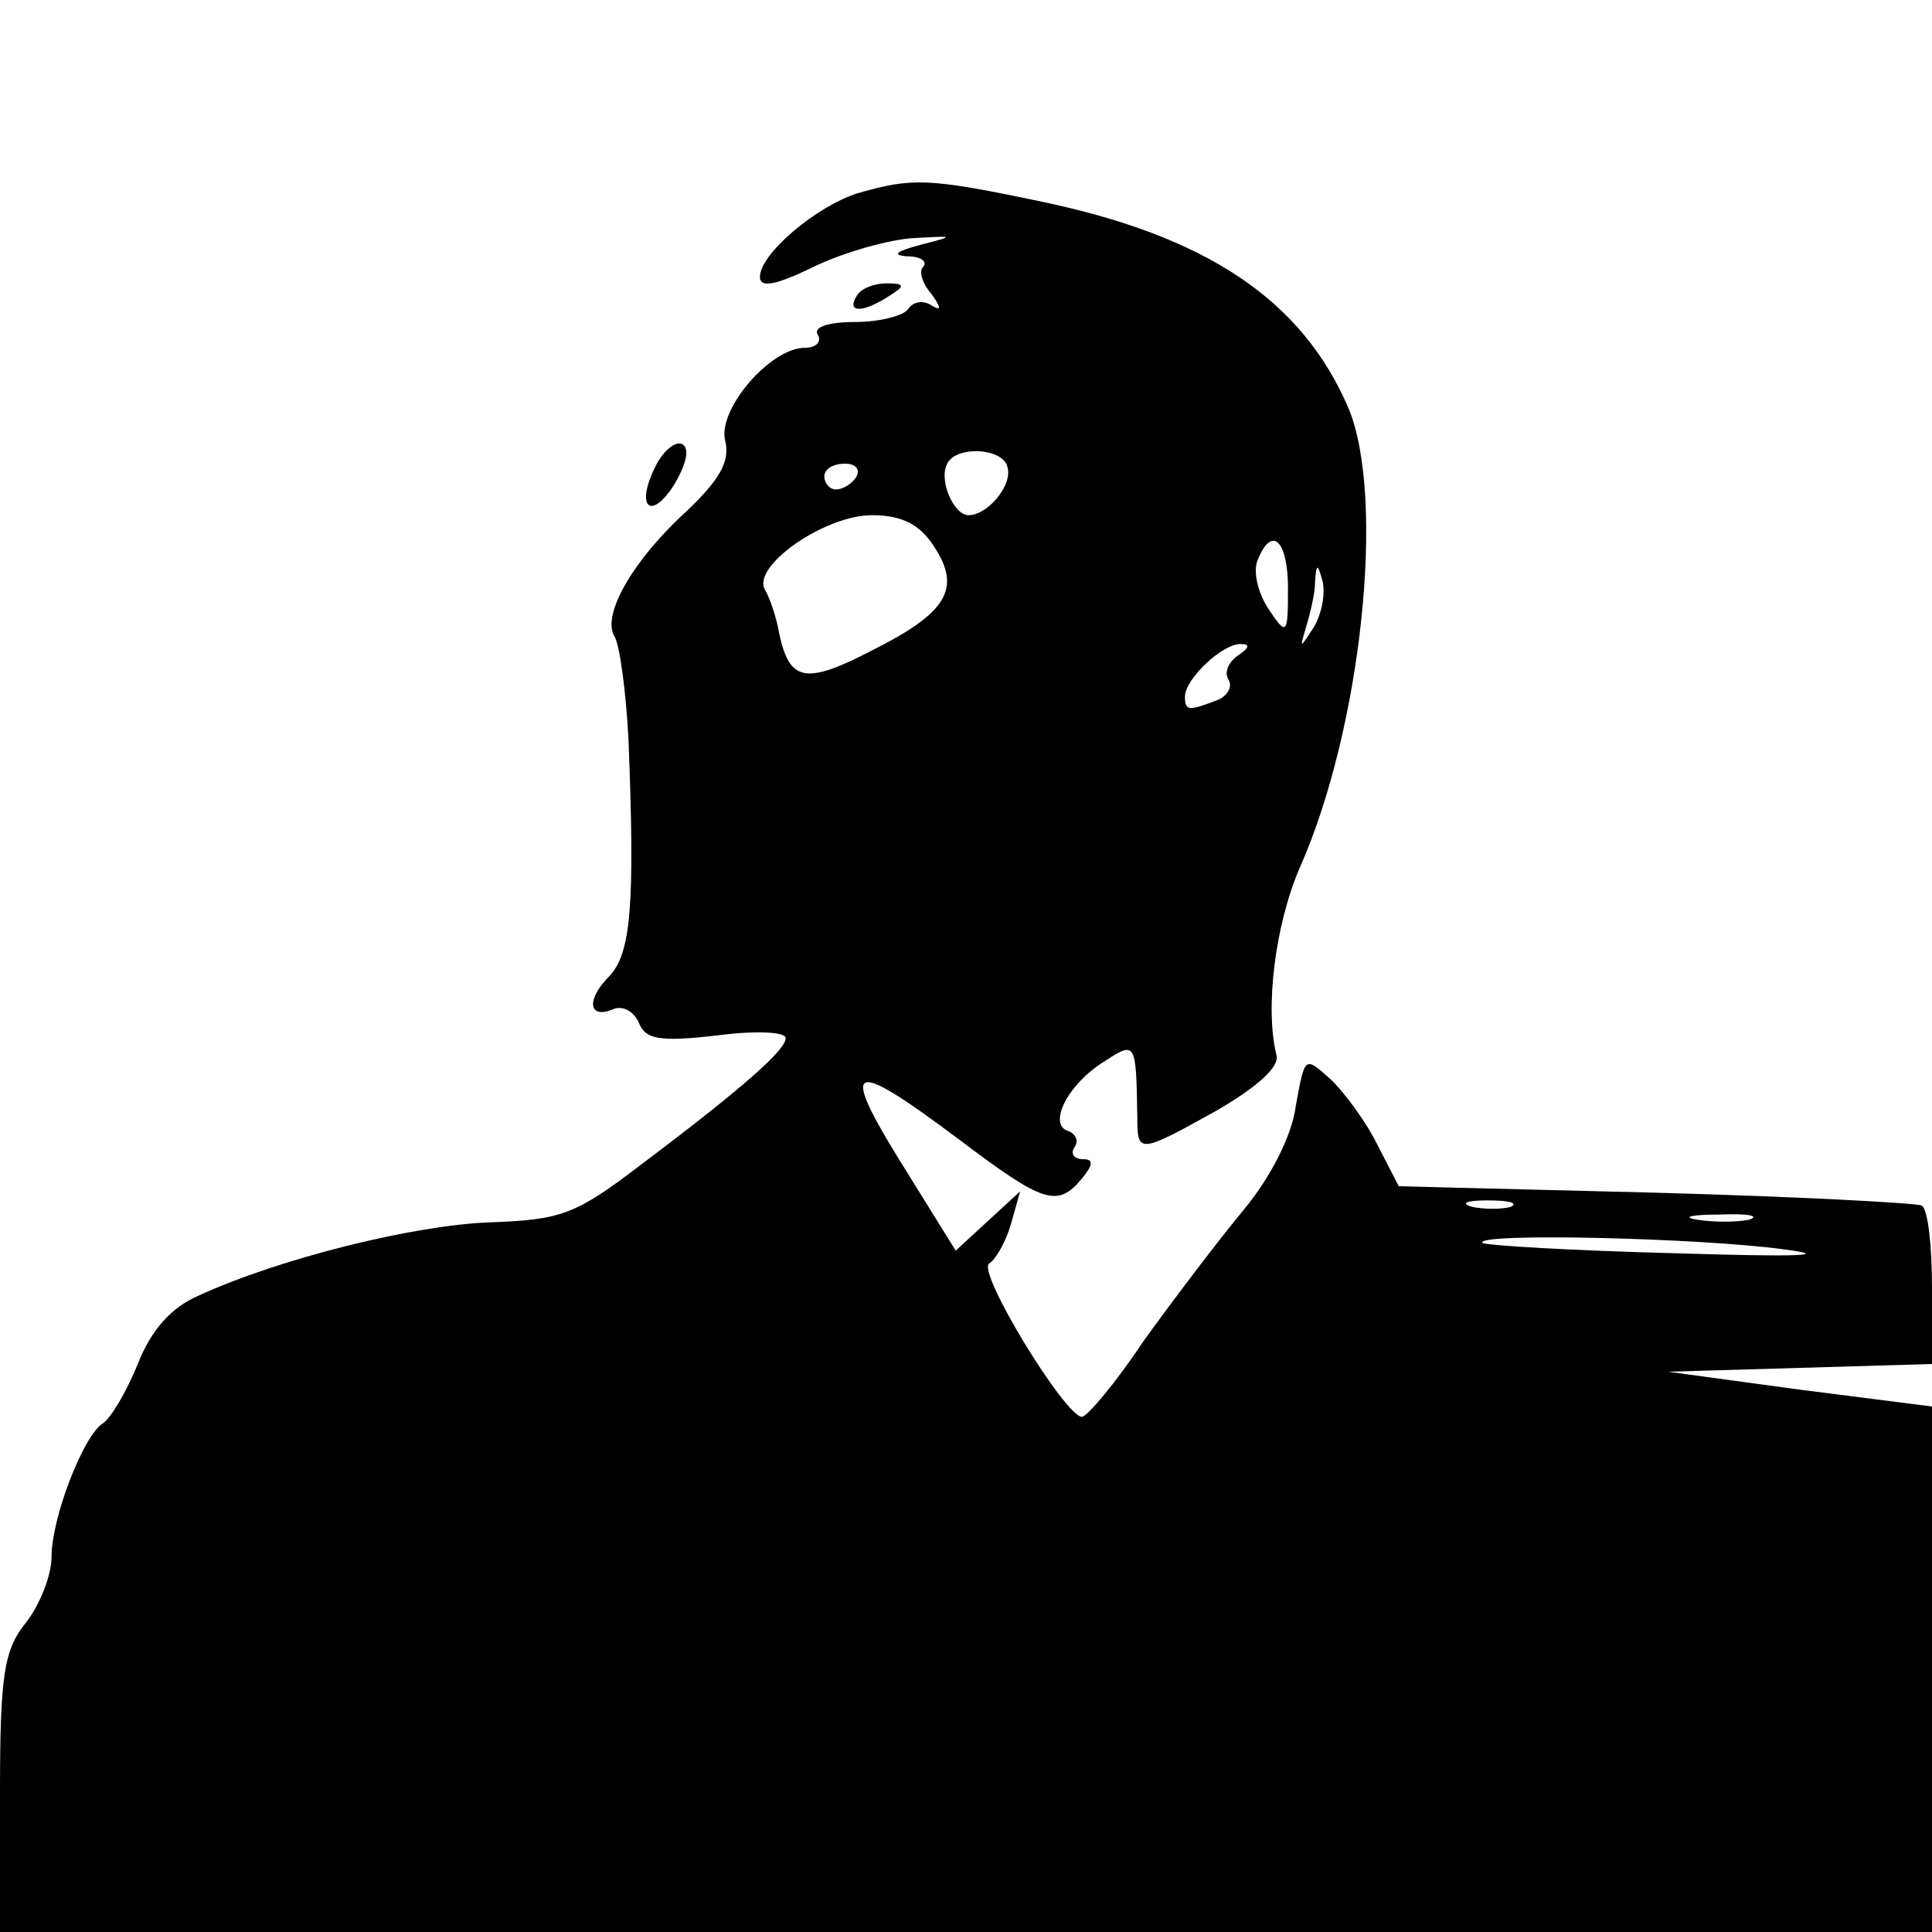 <?xml version="1.0" standalone="no"?>
<!DOCTYPE svg PUBLIC "-//W3C//DTD SVG 20010904//EN"
 "http://www.w3.org/TR/2001/REC-SVG-20010904/DTD/svg10.dtd">
<svg version="1.0" xmlns="http://www.w3.org/2000/svg"
 width="150pt" height="150pt" viewBox="0 0 150 150"
 preserveAspectRatio="xMidYMid meet">

<g transform="translate(0,150) scale(0.1,-0.1)"
fill="#000000" stroke="none">
<path d="M666 1350 c-32 -10 -76 -47 -76 -65 0 -9 13 -6 40 7 22 11 56 21 77
23 35 2 35 2 8 -5 -19 -5 -23 -8 -11 -9 11 0 16 -4 13 -8 -4 -3 -1 -13 6 -21
8 -11 8 -14 0 -9 -6 4 -14 3 -18 -3 -3 -5 -22 -10 -41 -10 -21 0 -33 -4 -29
-10 3 -5 -1 -10 -10 -10 -27 0 -68 -48 -62 -72 4 -16 -4 -30 -29 -54 -42 -38
-67 -81 -57 -98 4 -6 9 -42 11 -81 5 -128 2 -165 -15 -183 -18 -18 -16 -33 2
-26 8 4 17 -1 21 -10 5 -13 16 -15 60 -10 30 4 54 3 54 -2 0 -9 -31 -37 -112
-98 -51 -39 -62 -43 -117 -45 -59 -2 -164 -28 -227 -57 -21 -9 -37 -27 -47
-53 -9 -22 -21 -42 -27 -46 -15 -9 -40 -73 -40 -104 0 -14 -9 -37 -20 -51 -17
-21 -20 -41 -20 -132 l0 -108 750 0 750 0 0 204 0 204 -102 13 -103 14 103 3
102 3 0 59 c0 32 -3 61 -8 64 -4 2 -97 7 -207 10 l-199 5 -17 33 c-9 18 -26
41 -37 51 -19 17 -19 17 -26 -22 -3 -23 -20 -56 -41 -81 -19 -23 -54 -69 -77
-101 -22 -33 -44 -59 -48 -59 -13 0 -82 113 -72 119 5 3 13 17 17 31 l7 25
-25 -23 -25 -23 -36 58 c-56 89 -49 94 39 28 65 -49 76 -53 95 -30 9 11 9 15
1 15 -7 0 -10 4 -7 9 4 5 1 11 -5 13 -15 5 -1 35 27 53 26 17 26 17 27 -42 0
-29 1 -29 62 5 31 18 49 34 46 43 -9 36 -1 101 18 145 48 108 67 287 38 357
-36 84 -110 134 -241 161 -86 18 -98 18 -140 6z m116 -212 c5 -14 -15 -38 -30
-38 -12 0 -24 29 -16 41 8 13 42 11 46 -3z m-117 -8 c-3 -5 -10 -10 -16 -10
-5 0 -9 5 -9 10 0 6 7 10 16 10 8 0 12 -4 9 -10z m60 -54 c22 -33 10 -52 -48
-81 -52 -27 -64 -24 -72 13 -2 12 -7 27 -11 34 -11 18 46 58 83 58 23 0 37 -7
48 -24z m275 -33 c0 -36 -1 -37 -15 -16 -8 12 -12 28 -9 37 11 29 24 17 24
-21z m20 -30 c-11 -17 -11 -17 -6 0 3 10 7 26 7 35 1 15 2 15 6 0 2 -10 -1
-25 -7 -35z m-59 -22 c-7 -5 -11 -13 -7 -19 3 -5 -1 -13 -10 -16 -21 -8 -24
-8 -24 3 0 14 29 41 43 41 8 0 7 -3 -2 -9z m212 -428 c-7 -2 -21 -2 -30 0 -10
3 -4 5 12 5 17 0 24 -2 18 -5z m185 -10 c-10 -2 -28 -2 -40 0 -13 2 -5 4 17 4
22 1 32 -1 23 -4z m27 -23 c39 -5 11 -6 -85 -3 -79 2 -146 6 -149 8 -7 8 168
4 234 -5z"/>
<path d="M665 1270 c-8 -13 5 -13 25 0 13 8 13 10 -2 10 -9 0 -20 -4 -23 -10z"/>
<path d="M510 1140 c-17 -32 -6 -46 13 -17 9 15 13 28 7 32 -5 3 -14 -4 -20
-15z"/>
</g>
</svg>
